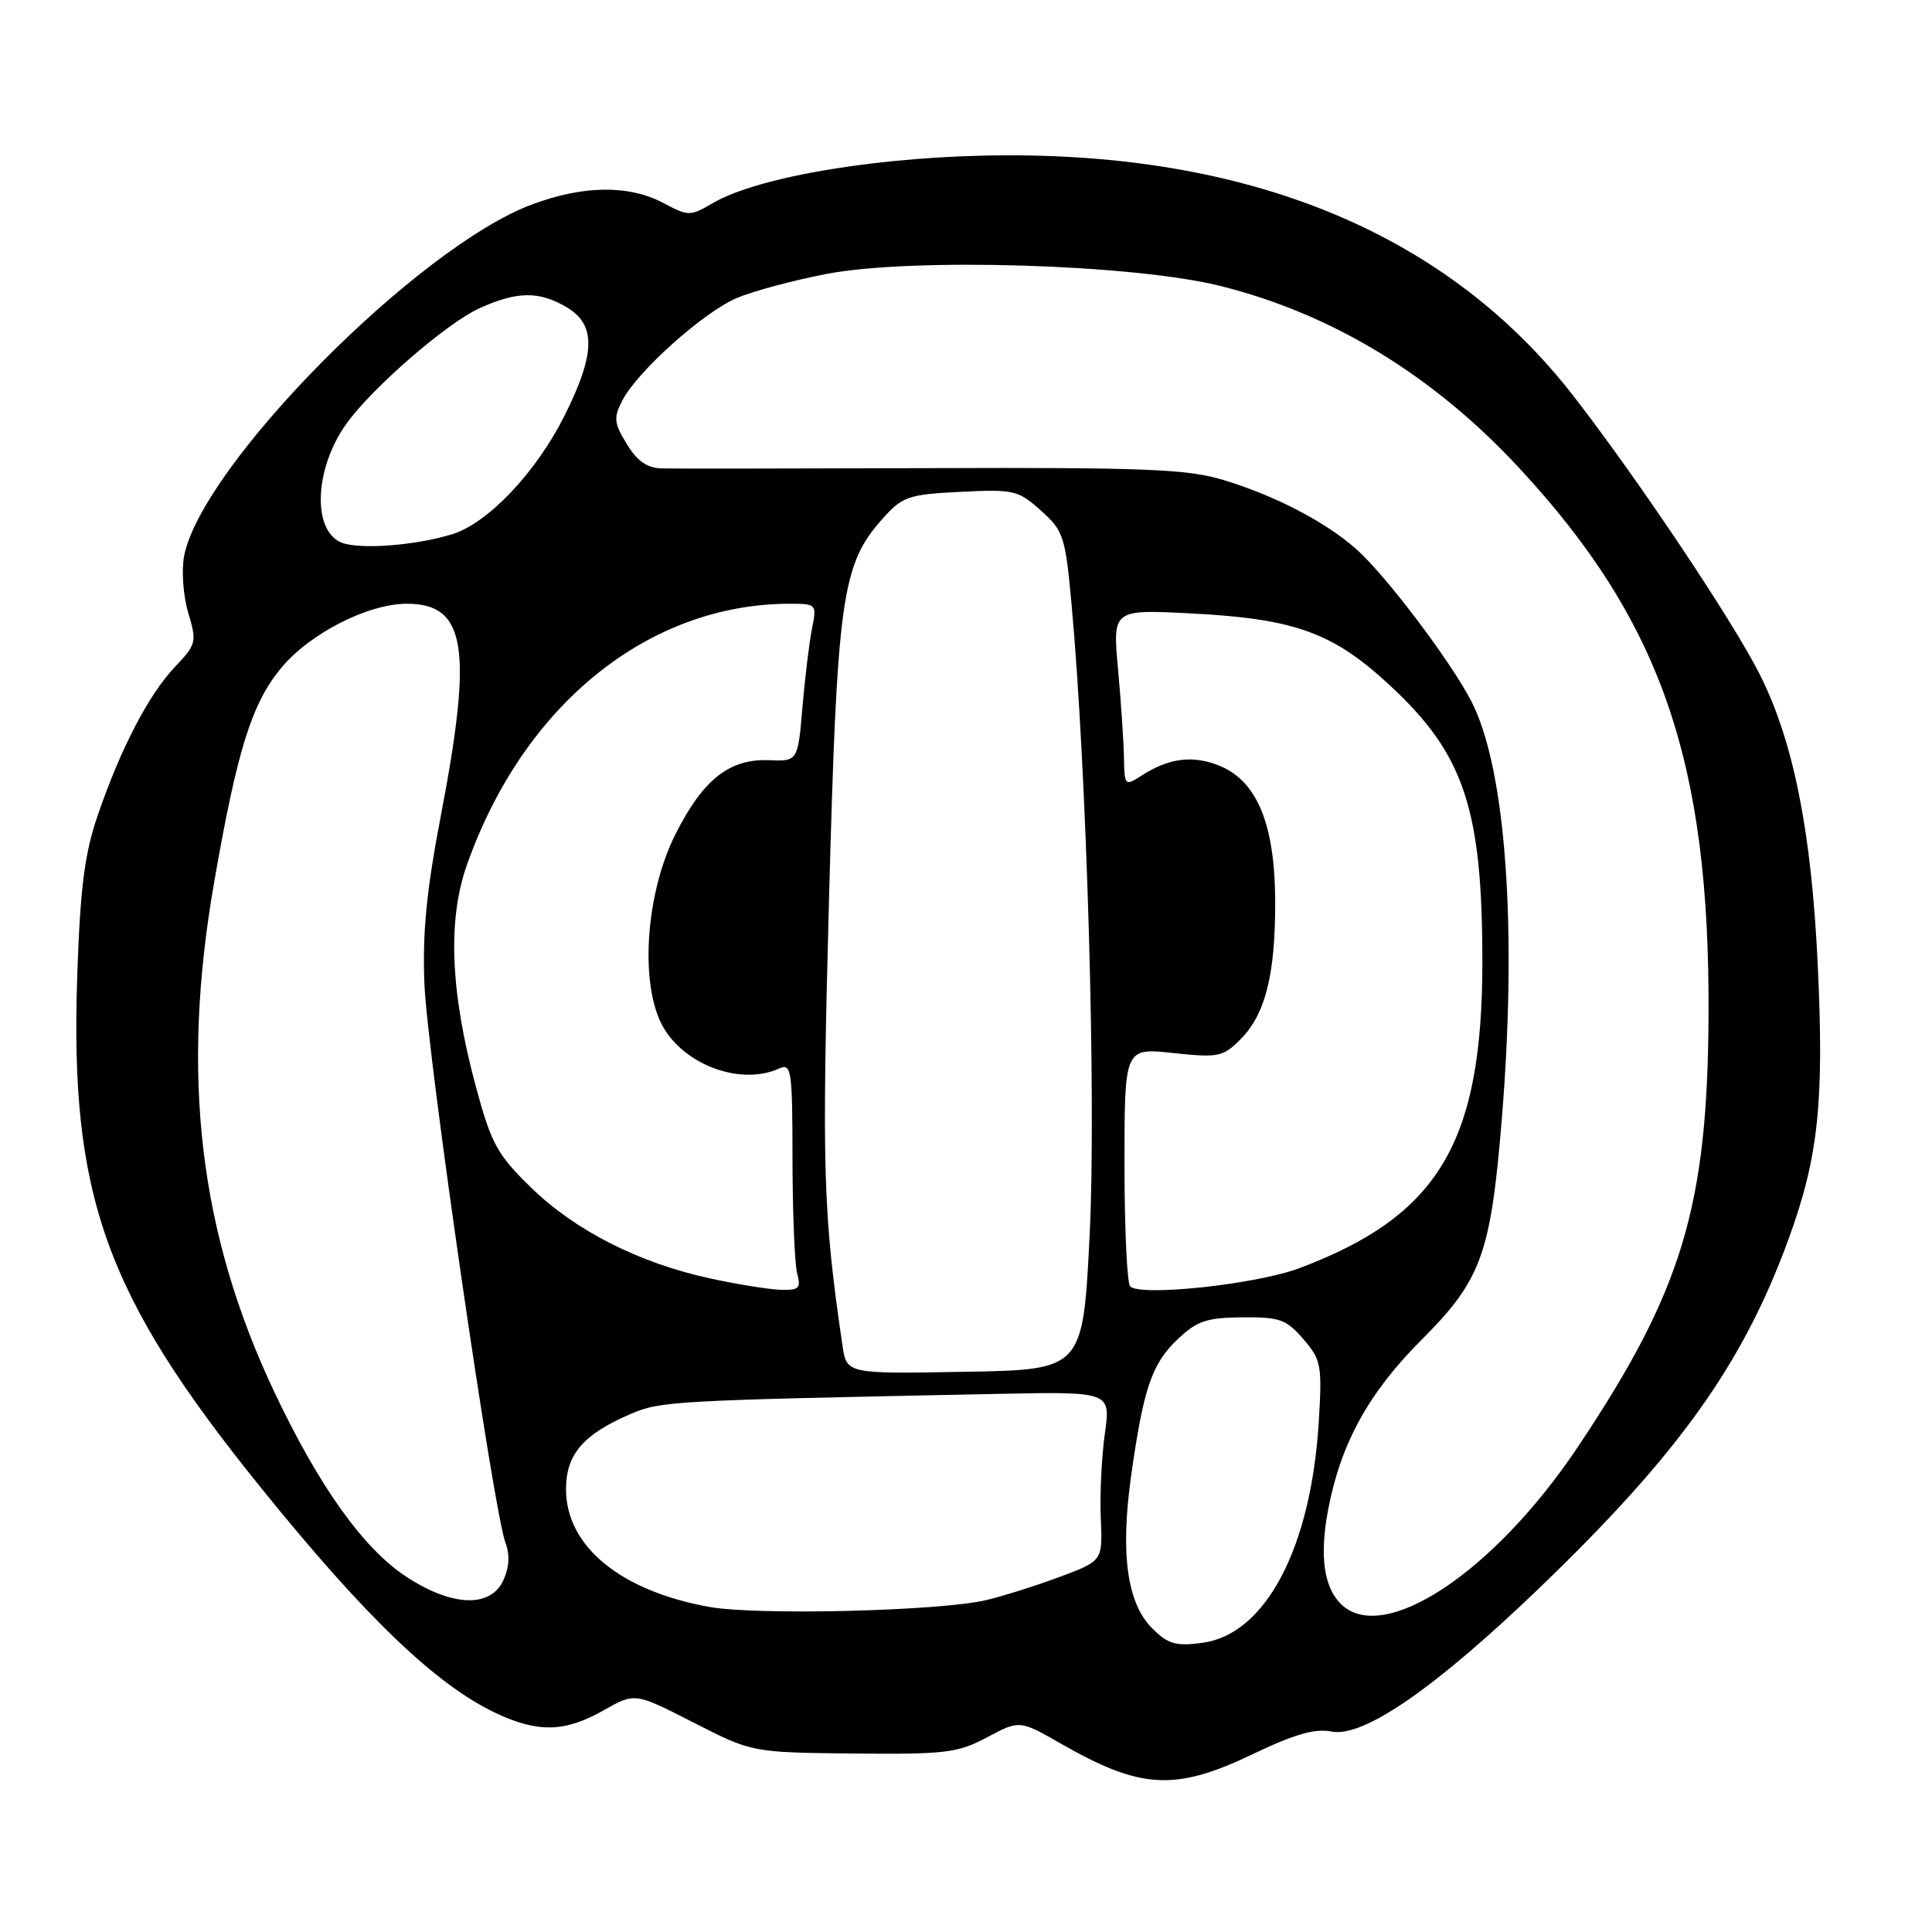 <?xml version="1.0" encoding="UTF-8" standalone="no"?>
<!DOCTYPE svg PUBLIC "-//W3C//DTD SVG 1.1//EN" "http://www.w3.org/Graphics/SVG/1.1/DTD/svg11.dtd" >
<svg xmlns="http://www.w3.org/2000/svg" xmlns:xlink="http://www.w3.org/1999/xlink" version="1.1" viewBox="0 0 256 256">
 <g >
 <path fill="currentColor"
d=" M 166.02 232.42 C 171.52 229.79 174.26 229.00 176.44 229.44 C 180.66 230.28 190.26 223.63 204.17 210.23 C 222.47 192.61 230.97 180.69 236.98 164.22 C 240.95 153.35 241.72 146.09 240.86 127.84 C 240.03 110.14 237.63 98.15 233.13 89.27 C 229.49 82.08 216.80 63.14 208.39 52.34 C 192.01 31.31 166.56 20.52 133.50 20.58 C 117.27 20.60 100.58 23.32 94.42 26.93 C 91.45 28.67 91.22 28.66 87.92 26.91 C 83.36 24.48 77.29 24.54 70.47 27.10 C 55.31 32.77 26.63 61.78 24.39 73.72 C 24.03 75.63 24.28 79.00 24.95 81.22 C 26.10 85.07 26.02 85.38 23.18 88.37 C 19.69 92.05 15.99 99.16 12.93 108.09 C 11.21 113.13 10.63 117.63 10.24 129.17 C 9.23 158.43 13.90 171.51 34.46 196.99 C 48.34 214.20 57.78 223.27 65.72 227.00 C 71.29 229.62 74.87 229.53 79.96 226.64 C 84.12 224.27 84.12 224.27 91.88 228.24 C 99.65 232.21 99.65 232.21 113.07 232.35 C 125.30 232.47 126.89 232.28 130.80 230.20 C 135.10 227.91 135.10 227.91 140.59 231.05 C 151.18 237.11 155.72 237.36 166.02 232.42 Z  M 152.66 215.75 C 149.34 212.44 148.44 205.86 149.87 195.62 C 151.51 183.98 152.60 180.76 156.00 177.50 C 158.57 175.04 159.85 174.60 164.60 174.55 C 169.56 174.51 170.45 174.82 172.70 177.44 C 175.07 180.19 175.20 180.90 174.74 188.44 C 173.72 205.13 167.69 216.56 159.33 217.68 C 155.79 218.16 154.77 217.86 152.66 215.75 Z  M 94.01 212.93 C 82.23 210.82 75.00 204.89 75.00 197.33 C 75.00 192.72 77.28 190.06 83.51 187.38 C 87.57 185.64 88.84 185.57 132.09 184.70 C 147.18 184.39 147.18 184.39 146.40 189.95 C 145.97 193.00 145.72 198.05 145.86 201.16 C 146.10 206.82 146.10 206.82 140.49 208.92 C 137.41 210.07 132.99 211.47 130.69 212.02 C 124.60 213.47 100.41 214.07 94.01 212.93 Z  M 177.65 212.51 C 175.40 210.26 174.84 206.09 175.98 200.07 C 177.66 191.23 181.34 184.55 188.43 177.46 C 196.26 169.63 197.52 166.16 198.98 148.50 C 201.07 123.14 199.55 101.92 195.00 93.00 C 192.31 87.72 183.52 76.09 179.67 72.72 C 175.54 69.09 168.86 65.63 162.00 63.57 C 157.32 62.16 151.57 61.93 123.50 62.03 C 105.35 62.09 89.26 62.11 87.74 62.07 C 85.75 62.02 84.43 61.11 83.05 58.83 C 81.35 56.05 81.28 55.35 82.47 53.05 C 84.47 49.19 93.23 41.35 97.65 39.48 C 99.77 38.58 105.10 37.15 109.50 36.30 C 120.89 34.11 150.20 35.01 161.75 37.90 C 176.62 41.63 189.99 49.79 201.39 62.11 C 220.12 82.34 226.56 100.97 226.39 134.50 C 226.27 159.91 222.88 171.08 209.07 191.73 C 197.94 208.38 183.24 218.10 177.65 212.51 Z  M 53.86 208.94 C 48.17 205.22 42.31 197.02 36.39 184.53 C 26.40 163.45 23.92 142.53 28.36 117.00 C 31.42 99.40 33.34 93.26 37.23 88.54 C 41.00 83.96 48.74 80.00 53.91 80.00 C 61.74 80.00 62.68 85.80 58.44 107.95 C 56.51 118.01 55.96 123.59 56.24 130.42 C 56.63 139.88 65.38 200.24 66.98 204.43 C 67.58 206.03 67.48 207.71 66.69 209.41 C 64.99 213.08 59.91 212.90 53.86 208.94 Z  M 111.63 178.27 C 109.06 160.77 108.89 155.03 109.84 119.50 C 110.92 79.08 111.52 74.80 116.95 68.73 C 119.58 65.78 120.34 65.52 127.27 65.17 C 134.32 64.82 134.92 64.95 137.92 67.65 C 140.92 70.33 141.16 71.07 141.98 80.00 C 144.01 102.07 145.27 145.77 144.39 163.50 C 143.50 181.50 143.50 181.50 127.84 181.77 C 112.18 182.05 112.18 182.05 111.63 178.27 Z  M 94.01 169.38 C 84.66 167.34 76.21 163.05 70.40 157.39 C 65.87 152.98 65.11 151.58 63.06 144.01 C 59.67 131.42 59.28 121.89 61.88 114.57 C 69.38 93.36 85.93 80.00 104.67 80.00 C 108.18 80.00 108.24 80.07 107.60 83.25 C 107.24 85.04 106.67 89.74 106.33 93.69 C 105.72 100.88 105.72 100.88 101.88 100.73 C 96.65 100.52 93.15 103.29 89.50 110.54 C 85.68 118.12 84.78 129.62 87.53 135.43 C 90.14 140.92 97.97 143.98 103.25 141.58 C 104.87 140.85 105.00 141.76 105.01 153.64 C 105.02 160.71 105.30 167.51 105.63 168.75 C 106.16 170.71 105.87 170.99 103.37 170.90 C 101.79 170.84 97.58 170.16 94.01 169.38 Z  M 149.75 170.45 C 149.34 170.02 149.00 162.73 149.00 154.25 C 149.00 138.84 149.00 138.84 155.44 139.53 C 161.42 140.17 162.05 140.04 164.35 137.74 C 167.66 134.43 168.99 129.17 168.97 119.50 C 168.95 109.34 166.62 103.57 161.69 101.51 C 158.11 100.02 154.93 100.41 151.25 102.78 C 149.06 104.19 149.00 104.13 148.93 100.37 C 148.89 98.24 148.54 92.95 148.14 88.62 C 147.43 80.74 147.43 80.74 157.96 81.29 C 171.59 82.00 176.62 83.82 184.14 90.79 C 194.01 99.92 196.43 107.18 196.42 127.50 C 196.41 151.45 190.60 161.14 172.09 168.07 C 166.40 170.19 151.07 171.83 149.75 170.45 Z  M 45.35 71.93 C 41.34 70.45 41.62 62.16 45.87 56.19 C 49.24 51.45 59.14 42.85 63.50 40.86 C 68.53 38.58 71.41 38.54 75.10 40.72 C 78.99 43.02 78.92 46.84 74.82 55.05 C 71.05 62.58 64.66 69.33 59.91 70.79 C 55.07 72.27 47.80 72.84 45.35 71.93 Z "/>
</g>
</svg>